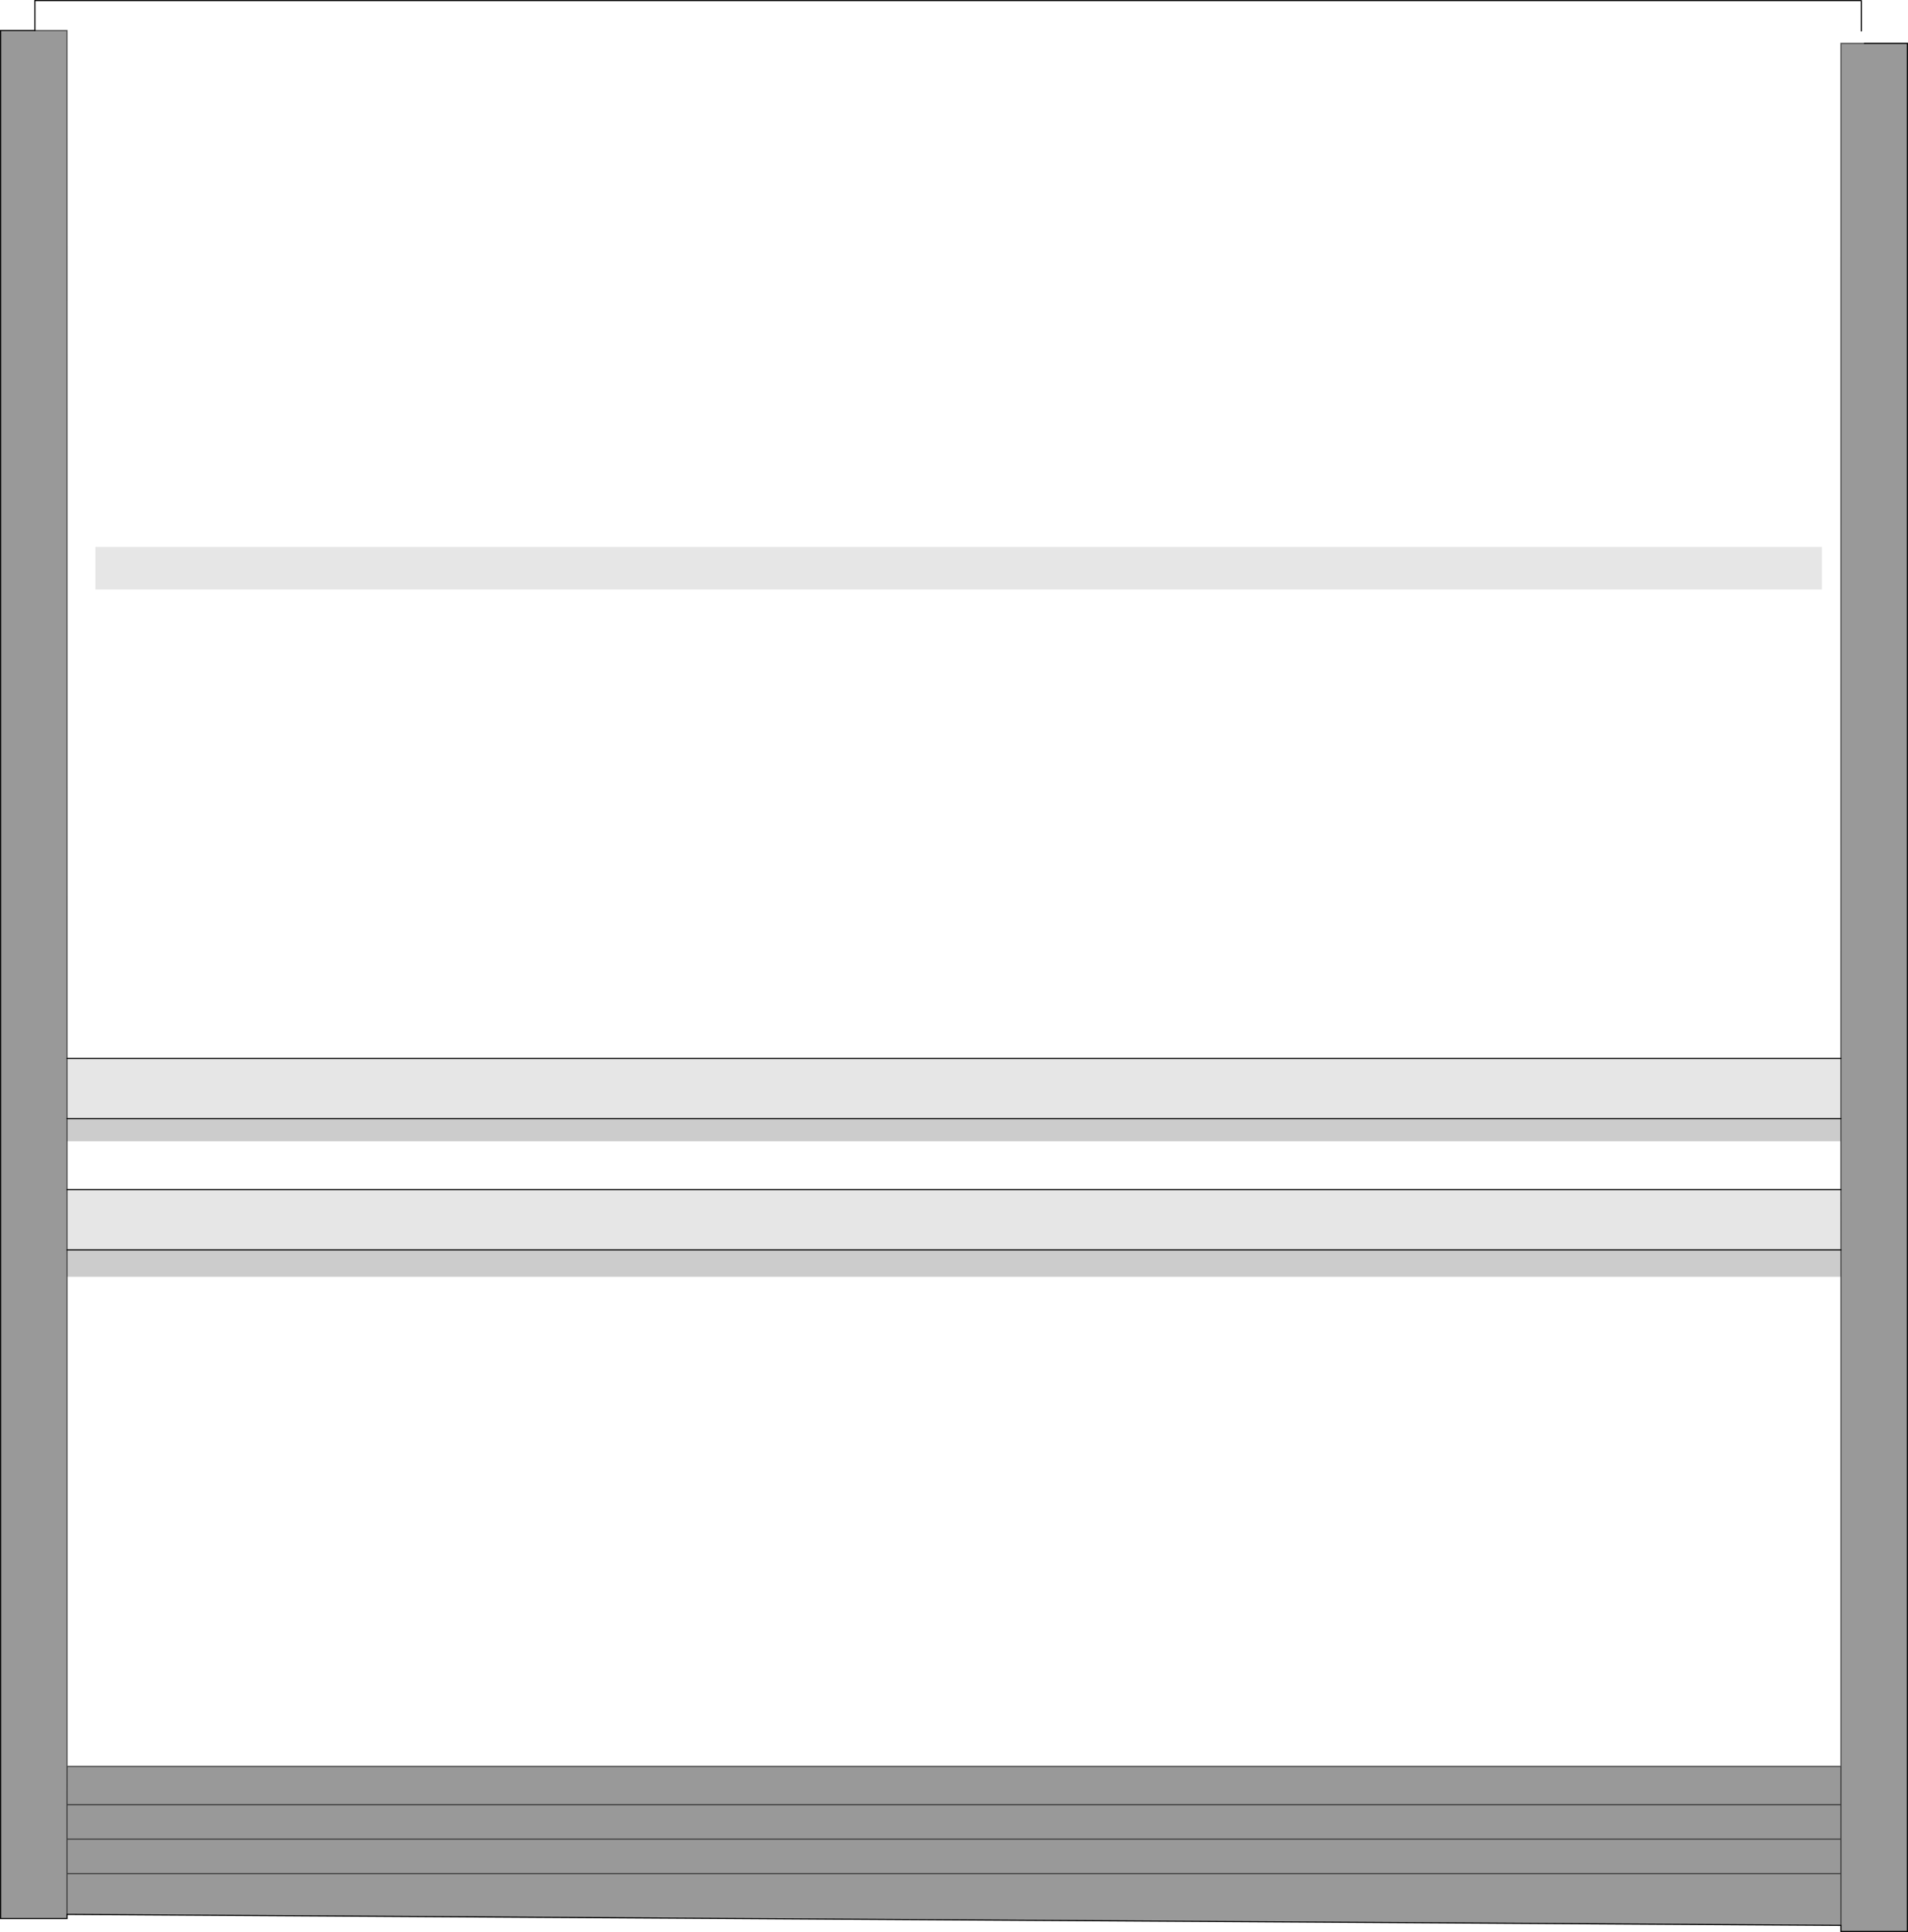 <?xml version="1.0" encoding="UTF-8" standalone="no"?>
<svg xmlns:xlink="http://www.w3.org/1999/xlink" height="1701.1px" width="1680.25px" xmlns="http://www.w3.org/2000/svg">
  <g transform="matrix(1.0, 0.0, 0.0, 1.0, 840.1, 850.55)">
    <path d="M781.05 81.35 L781.1 -812.35 801.85 -812.35 839.65 -812.35 839.65 850.05 781.1 850.05 781.1 844.7 -781.1 835.05 -781.1 838.7 -839.6 838.7 -839.6 -823.7 -809.4 -823.7 -781.1 -823.7 -781.05 81.35 -781.05 134.4 -781.05 154.3 -781.05 196.9 -781.05 249.95 -781.05 273.65 -781.05 704.65 781.1 704.65 781.1 273.65 781.1 249.95 781.05 196.9 781.05 154.3 781.05 134.4 781.05 81.35 M781.1 844.7 L781.1 799.15 781.1 768.8 781.1 738.5 781.1 704.65 781.1 738.5 781.1 768.8 781.1 799.15 781.1 844.7 M781.1 768.8 L-781.1 768.8 -781.1 738.5 -781.05 704.65 -781.1 738.5 781.1 738.5 -781.1 738.5 -781.1 768.8 781.1 768.8 M-781.1 799.15 L-781.1 768.8 -781.1 799.15 781.1 799.15 -781.1 799.15 -781.1 835.05 -781.1 799.15" fill="#000000" fill-opacity="0.4" fill-rule="evenodd" stroke="none"/>
    <path d="M-781.05 81.35 L781.05 81.35 781.05 134.4 -781.05 134.4 -781.05 81.35 M781.05 196.9 L781.1 249.95 -781.05 249.95 -781.05 196.9 781.05 196.9 M764.35 -369.0 L764.35 -331.45 -756.05 -331.45 -756.05 -369.0 764.35 -369.0" fill="#000000" fill-opacity="0.098" fill-rule="evenodd" stroke="none"/>
    <path d="M781.05 134.4 L781.05 154.3 -781.05 154.3 -781.05 134.4 781.05 134.4 M781.1 249.95 L781.1 273.65 -781.05 273.65 -781.05 249.95 781.1 249.95" fill="#000000" fill-opacity="0.2" fill-rule="evenodd" stroke="none"/>
    <path d="M801.85 -812.35 L781.1 -812.35 781.05 81.35 -781.05 81.35 -781.1 -823.7 -809.4 -823.7 -809.4 -850.05 799.0 -850.05 799.0 -823.25 801.85 -823.25 801.85 -812.35 M781.05 154.3 L781.05 196.9 -781.05 196.9 -781.05 154.3 781.05 154.3 M781.1 273.65 L781.1 704.65 -781.05 704.65 -781.05 273.65 781.1 273.65 M764.35 -369.0 L-756.05 -369.0 -756.05 -331.45 764.35 -331.45 764.35 -369.0" fill="#ffffff" fill-opacity="0.0" fill-rule="evenodd" stroke="none"/>
    <path d="M781.05 81.35 L781.1 -812.35 801.85 -812.35 M-809.4 -823.7 L-781.1 -823.7 -781.05 81.35 -781.05 134.4 -781.05 154.3 -781.05 196.9 -781.05 249.95 -781.05 273.65 -781.05 704.65 781.1 704.65 781.1 738.5 781.1 768.8 781.1 799.15 781.1 844.7 M781.05 81.35 L781.05 134.4 781.05 154.3 781.05 196.9 781.1 249.95 781.1 273.65 781.1 704.65 M-781.05 704.65 L-781.1 738.5 781.1 738.5 M-781.1 738.5 L-781.1 768.8 781.1 768.8 M781.1 799.15 L-781.1 799.15 -781.1 835.05 M-781.1 768.8 L-781.1 799.15" fill="none" stroke="#000000" stroke-linecap="round" stroke-linejoin="miter-clip" stroke-miterlimit="4.0" stroke-opacity="0.6" stroke-width="1.0"/>
    <path d="M799.0 -823.25 L799.0 -850.05 -809.4 -850.05 -809.4 -823.7" fill="none" stroke="#000000" stroke-linecap="round" stroke-linejoin="round" stroke-width="1.0"/>
    <path d="M-781.05 81.35 L781.05 81.35 M781.1 844.7 L781.1 850.05 839.65 850.05 839.65 -812.35 801.85 -812.35 M781.1 844.7 L-781.1 835.05 -781.1 838.7 -839.6 838.7 -839.6 -823.7 -809.4 -823.7 M-781.05 196.9 L781.05 196.9 M-781.05 134.4 L781.05 134.4 M-781.05 249.95 L781.1 249.95" fill="none" stroke="#000000" stroke-linecap="round" stroke-linejoin="miter-clip" stroke-miterlimit="4.0" stroke-width="1.0"/>
  </g>
</svg>
